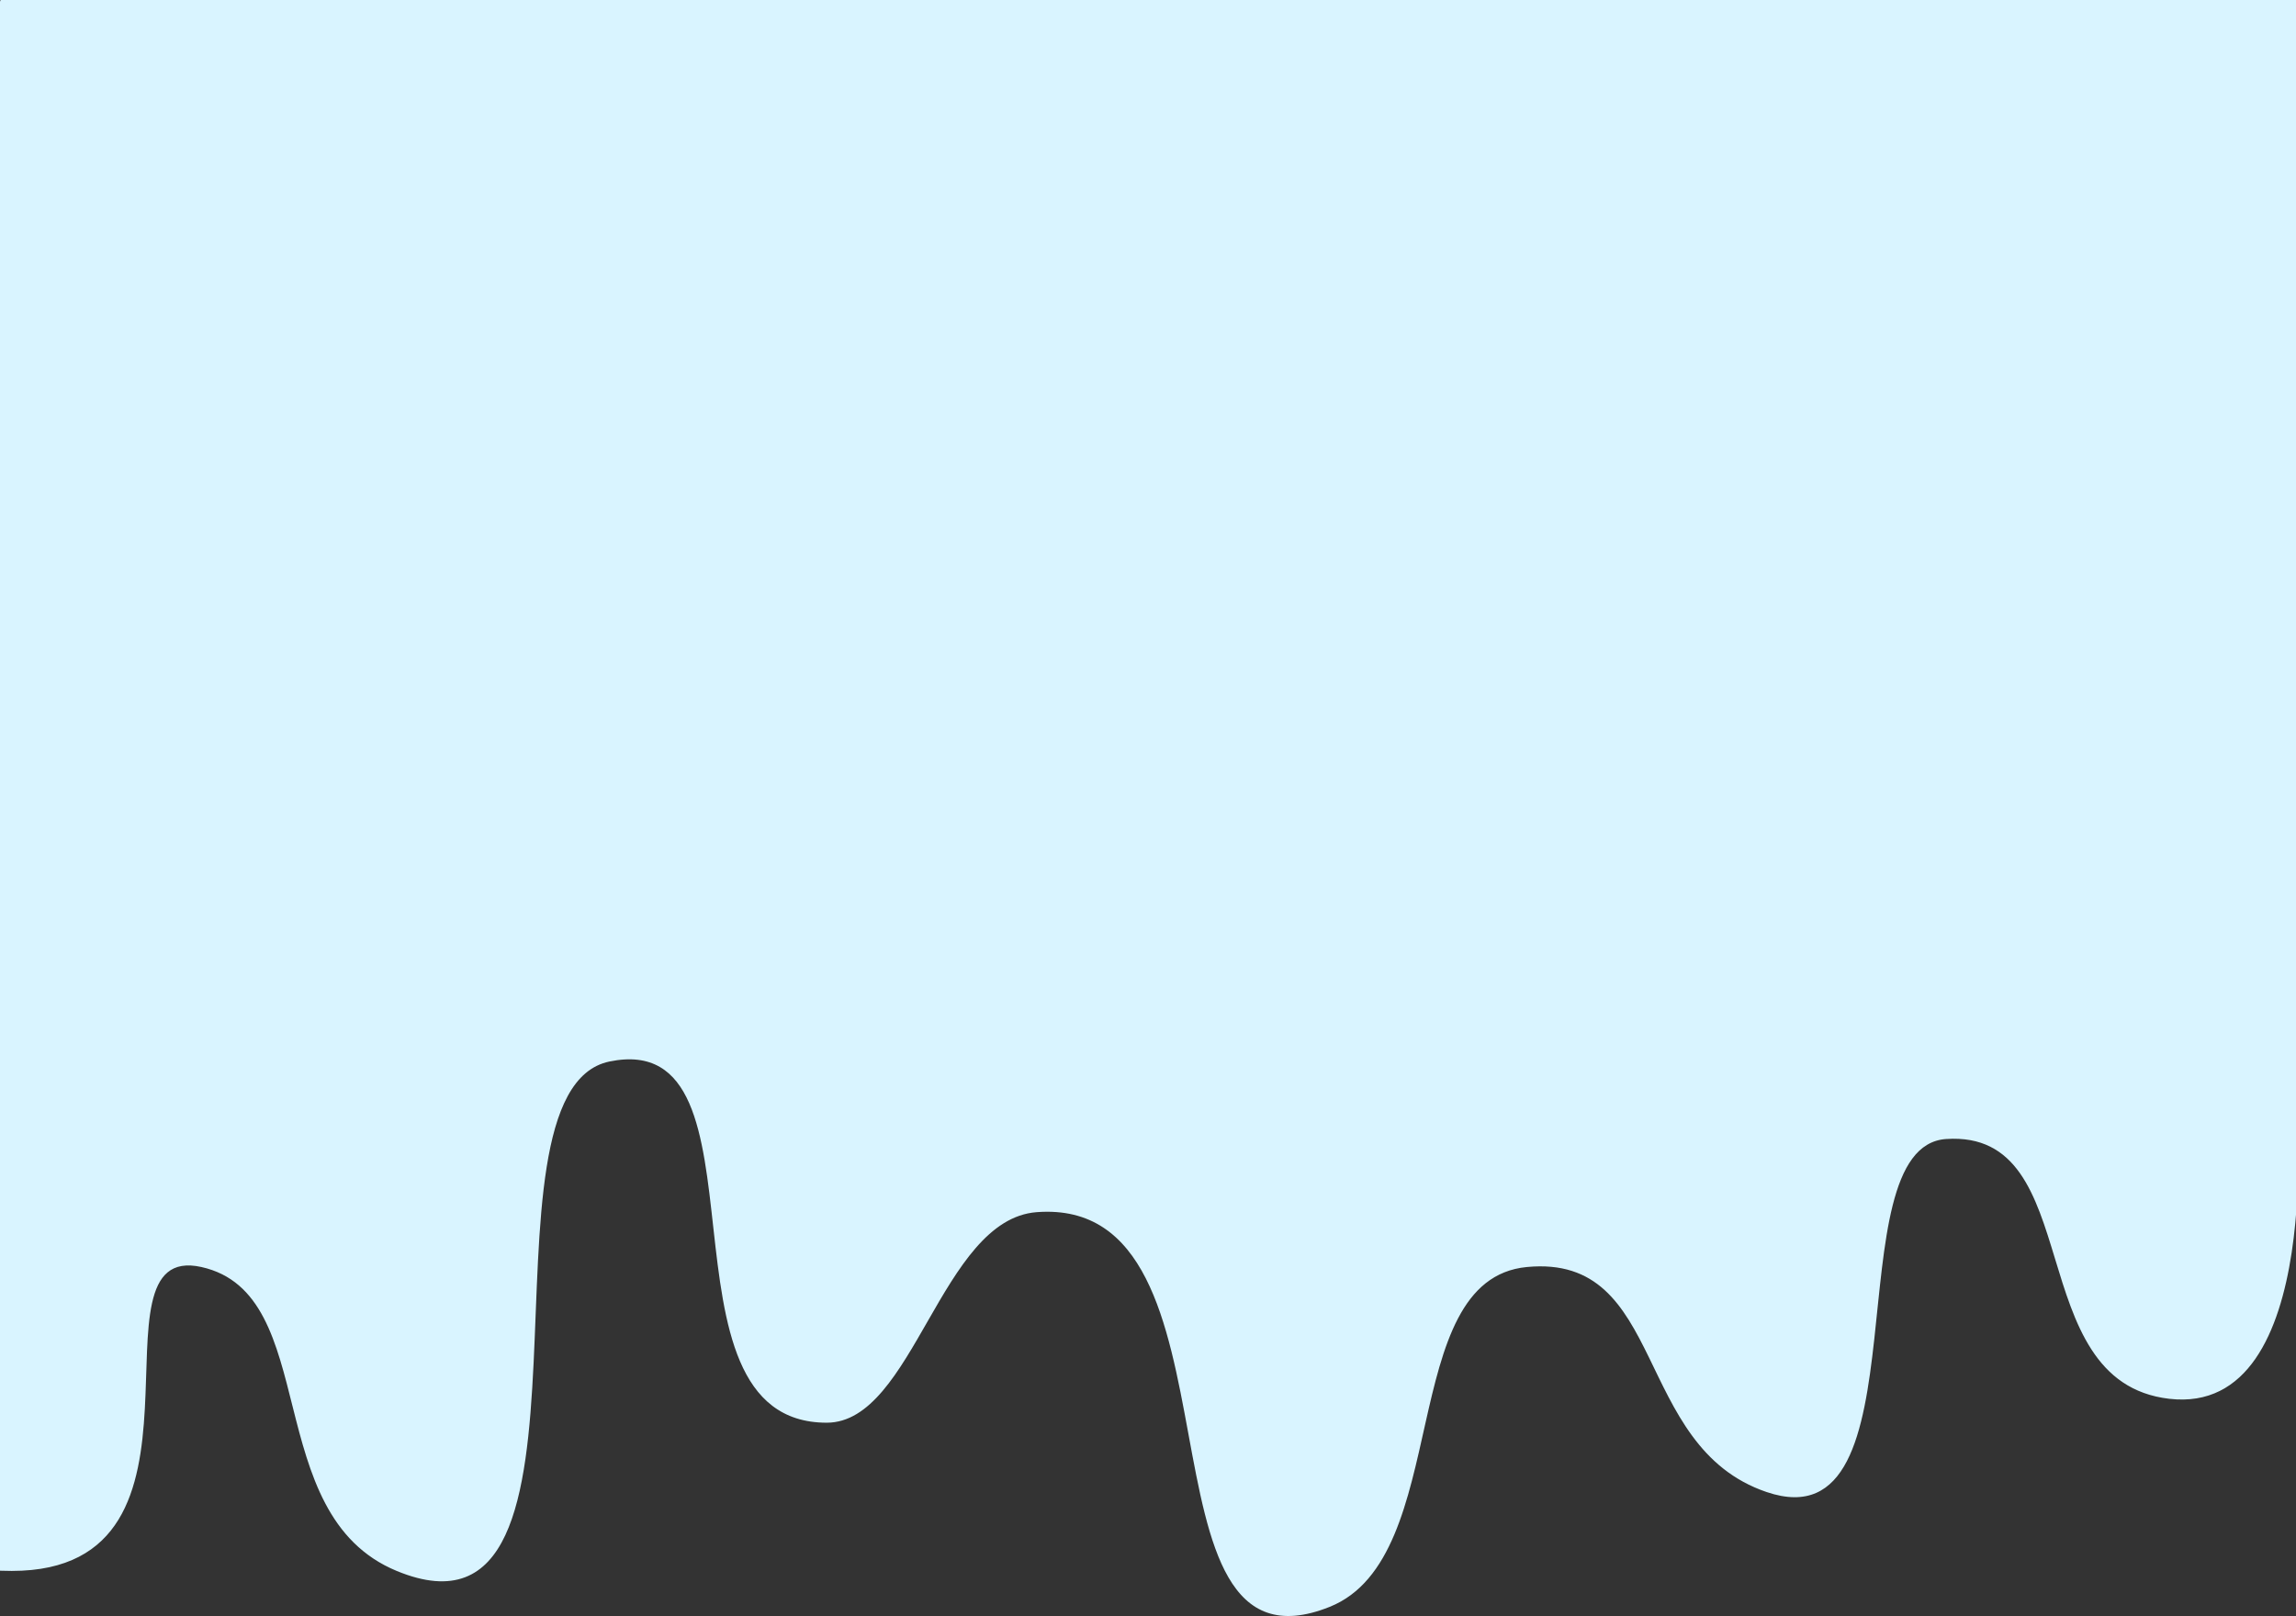 <svg width="1440" height="1014" viewBox="0 0 1440 1014" fill="none" xmlns="http://www.w3.org/2000/svg">
<rect x="0" y="0" width="1440" height="1014" fill="#333333" stroke="none"/>
<path d="M0.355 0H1440V685.579C1440 685.579 1459.23 888.972 1360.5 877.5C1267.13 866.651 1309.53 708.501 1220.55 714.532C1149.07 719.377 1209.47 970.416 1108 936C1023.52 907.348 1045.74 786.409 957.619 794.835C875.139 802.722 911.721 976.811 834 1008C705.871 1059.42 787 750.009 650.195 760.419C590 765 573 892.5 518.5 892.5C404.788 892.5 488.235 643.992 382.261 665.913C290.783 684.836 391.332 1044.4 248.794 985.486C162.584 949.855 202.305 811.769 126.324 794.835C50.343 777.9 147.319 985.486 7.353 985.486C4.989 985.486 2.657 985.442 0.355 985.353C-340.194 972.299 0.355 0 0.355 0Z" fill="#D9F4FF"/>
</svg>
